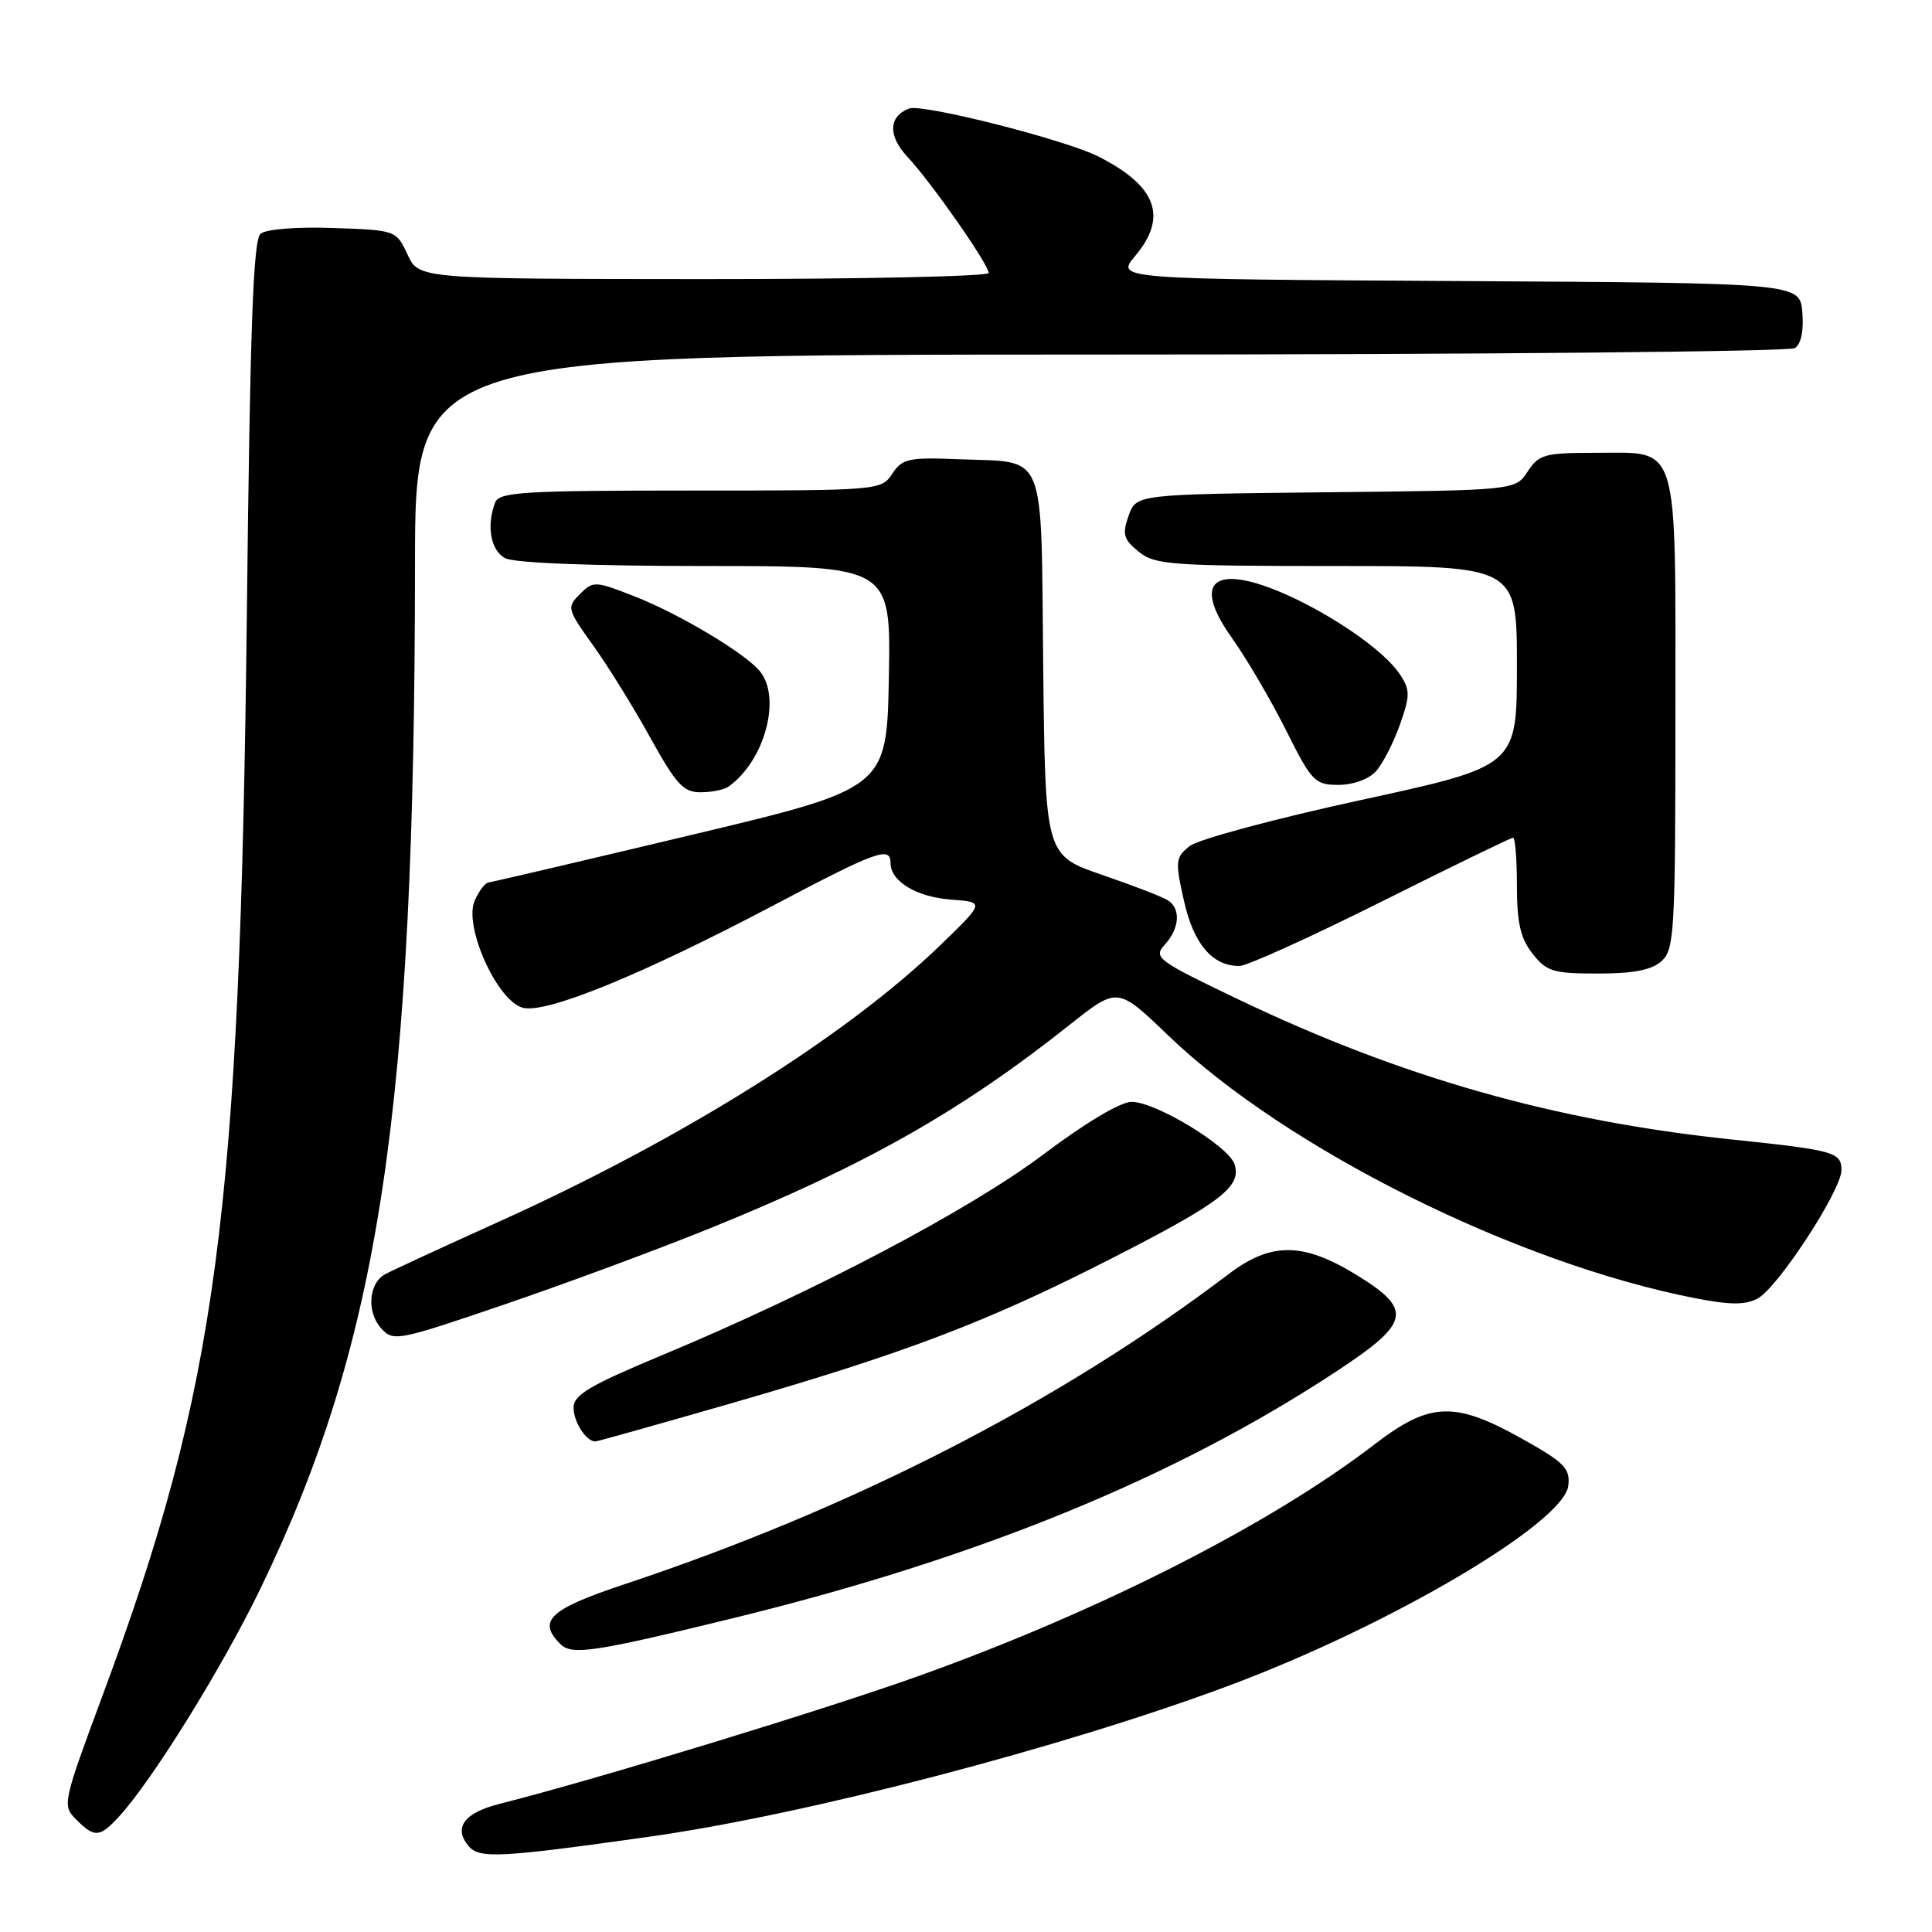 <?xml version="1.0" encoding="UTF-8" standalone="no"?>
<!DOCTYPE svg PUBLIC "-//W3C//DTD SVG 1.1//EN" "http://www.w3.org/Graphics/SVG/1.1/DTD/svg11.dtd" >
<svg xmlns="http://www.w3.org/2000/svg" xmlns:xlink="http://www.w3.org/1999/xlink" version="1.1" viewBox="0 0 256 256">
 <g >
 <path fill="currentColor"
d=" M 86.00 243.38 C 106.72 240.47 140.86 231.57 162.96 223.31 C 184.23 215.36 207.23 201.80 207.81 196.86 C 208.07 194.56 207.31 193.79 201.64 190.62 C 192.75 185.64 189.45 185.77 182.17 191.36 C 168.48 201.89 145.96 213.36 122.14 221.93 C 109.64 226.43 79.17 235.74 66.20 239.02 C 61.50 240.21 60.06 242.16 62.07 244.59 C 63.50 246.31 66.08 246.18 86.00 243.38 Z  M 15.73 240.75 C 20.13 235.98 29.42 221.02 34.51 210.50 C 50.33 177.78 54.95 147.13 54.99 74.75 C 55.00 47.00 55.00 47.00 145.75 46.98 C 195.66 46.98 237.09 46.59 237.82 46.13 C 238.65 45.61 239.02 43.84 238.82 41.40 C 238.50 37.50 238.50 37.50 193.17 37.24 C 147.84 36.98 147.84 36.98 150.42 33.91 C 154.78 28.73 153.26 24.63 145.50 20.72 C 141.06 18.49 122.20 13.71 120.46 14.38 C 117.72 15.43 117.64 18.02 120.27 20.81 C 123.38 24.13 131.00 35.03 131.00 36.17 C 131.00 36.62 114.01 36.99 93.25 36.98 C 55.50 36.96 55.50 36.96 54.00 33.73 C 52.50 30.51 52.48 30.50 44.15 30.21 C 39.32 30.04 35.27 30.36 34.53 30.97 C 33.55 31.79 33.14 43.20 32.71 81.26 C 31.80 161.06 28.78 183.75 13.65 224.50 C 8.29 238.94 8.23 239.23 10.10 241.10 C 12.53 243.53 13.20 243.49 15.73 240.75 Z  M 97.25 214.39 C 129.74 206.44 155.85 195.74 177.24 181.61 C 186.89 175.24 187.23 173.54 179.77 168.95 C 172.67 164.59 168.44 164.55 162.82 168.81 C 140.43 185.79 113.06 199.84 82.75 209.92 C 72.81 213.23 71.16 214.76 74.25 217.85 C 75.77 219.37 78.78 218.91 97.25 214.39 Z  M 96.84 185.96 C 120.05 179.26 130.78 175.18 147.17 166.81 C 161.77 159.36 164.53 157.25 163.59 154.28 C 162.83 151.88 153.14 146.00 149.95 146.00 C 148.47 146.00 143.83 148.77 138.25 152.97 C 128.43 160.35 107.96 171.13 87.75 179.56 C 78.11 183.58 76.00 184.83 76.00 186.53 C 76.00 188.41 77.67 191.00 78.88 191.00 C 79.15 191.00 87.23 188.73 96.84 185.96 Z  M 93.92 162.82 C 114.61 154.44 127.23 147.31 141.79 135.75 C 148.09 130.76 148.09 130.76 154.79 137.20 C 170.44 152.22 200.87 167.39 224.62 172.02 C 229.28 172.93 231.26 172.93 232.91 172.05 C 235.58 170.62 244.00 157.71 244.00 155.06 C 244.00 152.67 243.09 152.41 229.50 150.99 C 206.03 148.54 185.77 142.79 164.10 132.43 C 153.27 127.24 152.79 126.89 154.35 125.16 C 156.30 123.01 156.49 120.44 154.77 119.31 C 154.10 118.86 150.16 117.34 146.02 115.92 C 138.50 113.33 138.50 113.33 138.23 88.19 C 137.92 59.16 138.81 61.33 127.06 60.85 C 120.40 60.58 119.57 60.76 118.23 62.77 C 116.77 64.98 116.50 65.00 91.49 65.00 C 69.36 65.00 66.14 65.20 65.61 66.58 C 64.43 69.66 65.02 72.94 66.93 73.96 C 68.12 74.60 78.42 75.00 93.46 75.00 C 118.05 75.00 118.05 75.00 117.78 89.73 C 117.50 104.47 117.50 104.47 91.50 110.66 C 77.20 114.07 65.15 116.89 64.73 116.93 C 64.30 116.97 63.48 118.04 62.91 119.31 C 61.38 122.66 65.88 132.68 69.30 133.54 C 72.43 134.32 85.08 129.15 102.60 119.91 C 116.18 112.74 118.00 112.09 118.00 114.35 C 118.00 116.78 121.43 118.86 126.00 119.20 C 130.50 119.53 130.50 119.53 124.60 125.24 C 112.14 137.29 90.24 151.00 66.00 161.93 C 58.58 165.28 51.83 168.40 51.00 168.86 C 48.83 170.08 48.57 173.87 50.51 176.01 C 52.12 177.79 52.67 177.68 66.75 172.88 C 74.77 170.15 87.00 165.62 93.92 162.82 Z  M 220.17 127.35 C 221.87 125.81 222.00 123.45 222.00 94.67 C 222.00 57.94 222.63 60.00 211.37 60.00 C 204.67 60.00 203.91 60.21 202.42 62.48 C 200.79 64.97 200.79 64.97 175.67 65.23 C 150.55 65.50 150.55 65.50 149.54 68.35 C 148.68 70.81 148.87 71.47 150.88 73.10 C 153.03 74.85 155.15 75.00 177.11 75.00 C 201.00 75.00 201.00 75.00 201.00 88.26 C 201.00 101.52 201.00 101.52 180.32 106.01 C 168.94 108.48 158.73 111.23 157.63 112.11 C 155.75 113.62 155.70 114.10 156.88 119.36 C 158.17 125.10 160.63 128.00 164.23 128.00 C 165.22 128.00 173.66 124.17 183.00 119.50 C 192.34 114.83 200.21 111.00 200.49 111.00 C 200.77 111.00 201.00 113.86 201.00 117.37 C 201.00 122.29 201.47 124.33 203.07 126.37 C 204.94 128.74 205.81 129.00 211.74 129.00 C 216.48 129.00 218.86 128.53 220.17 127.35 Z  M 96.53 104.23 C 101.29 100.86 103.57 92.54 100.72 88.98 C 98.82 86.61 90.06 81.36 84.08 79.02 C 78.84 76.97 78.60 76.96 76.84 78.72 C 75.08 80.48 75.14 80.70 78.59 85.52 C 80.56 88.26 83.97 93.76 86.17 97.75 C 89.60 103.94 90.57 105.00 92.84 104.98 C 94.30 104.98 95.97 104.64 96.53 104.23 Z  M 182.32 102.20 C 183.21 101.21 184.64 98.44 185.49 96.04 C 186.85 92.17 186.86 91.43 185.53 89.41 C 182.53 84.82 170.09 77.49 164.11 76.78 C 159.72 76.25 159.40 79.16 163.26 84.57 C 165.19 87.28 168.40 92.76 170.40 96.75 C 173.81 103.57 174.22 104.00 177.36 104.00 C 179.30 104.00 181.37 103.25 182.32 102.20 Z "/>
</g>
</svg>